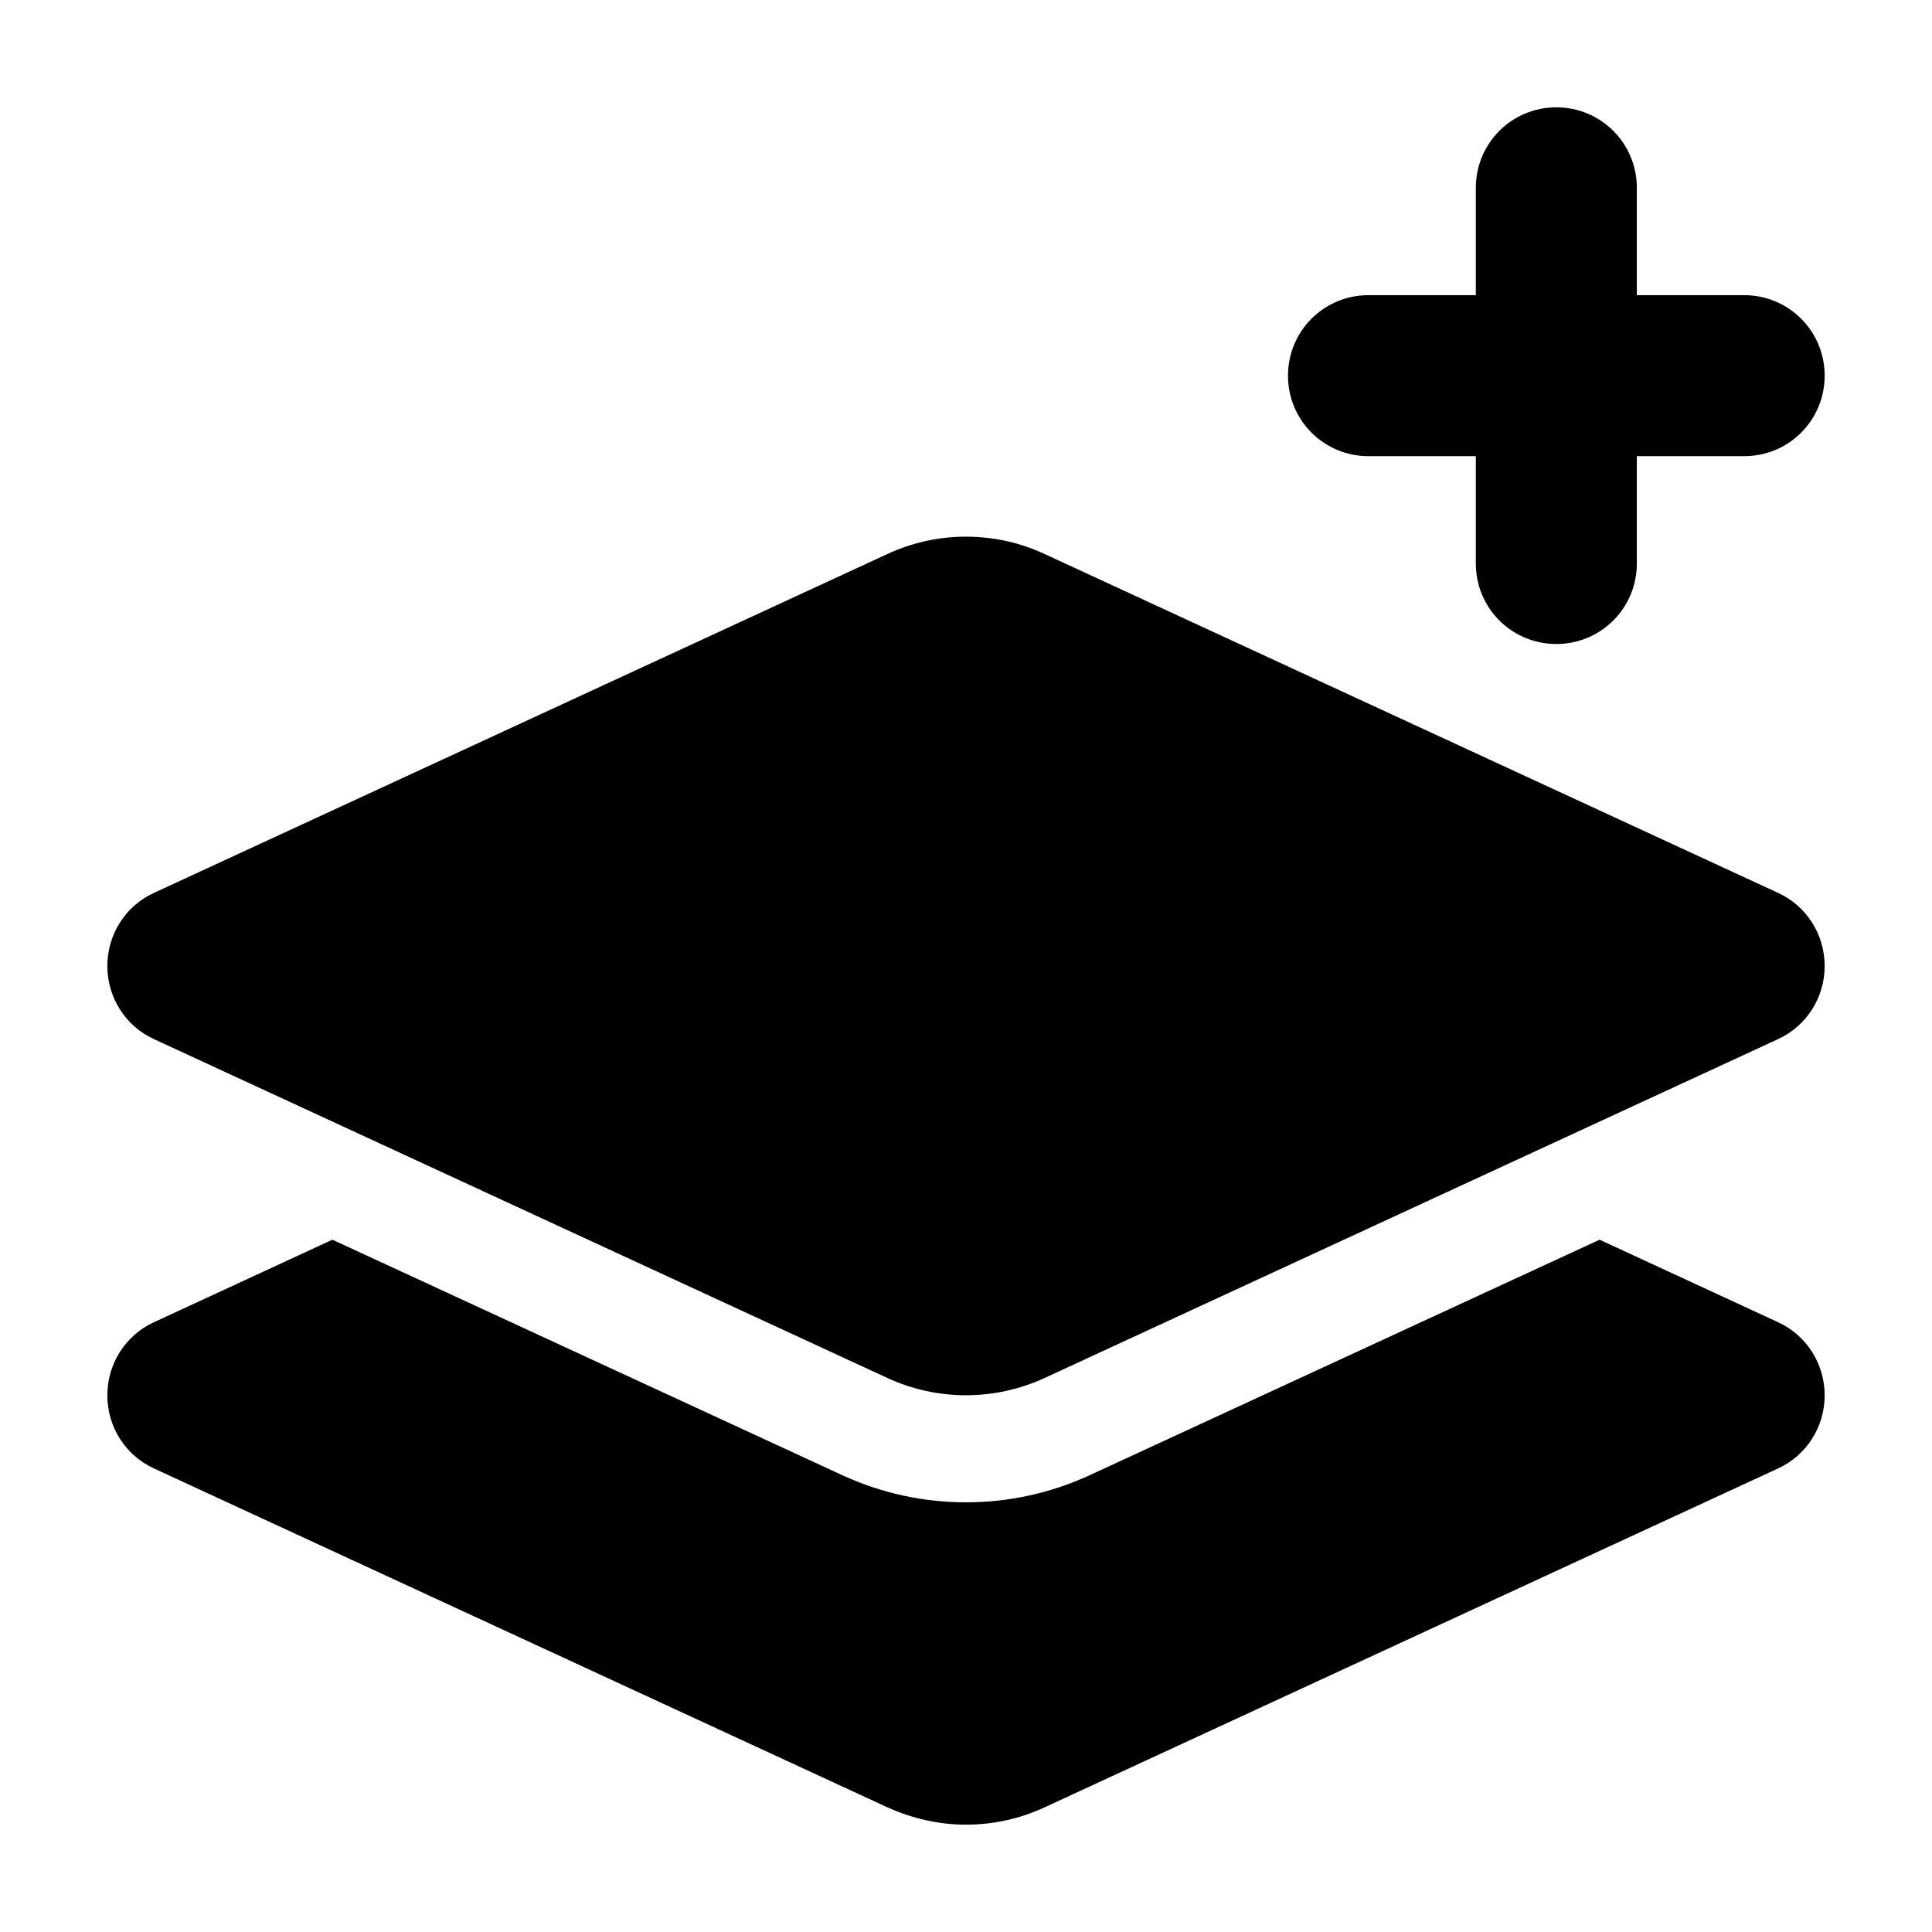 <svg xmlns="http://www.w3.org/2000/svg" width="24" height="24" viewBox="0 0 576 512">
    <path class="pr-icon-duotone-secondary" d="M32 256c0 9.4 5.4 17.9 13.9 21.8l218.6 101c14.9 6.9 32.1 6.9 47 0l218.6-101c8.5-3.9 13.9-12.4 13.9-21.8s-5.4-17.9-13.9-21.8l-218.6-101C304 129.7 296 128 288 128s-16 1.7-23.5 5.2L45.9 234.2C37.4 238.1 32 246.6 32 256zm0 128c0 9.4 5.4 17.9 13.9 21.8l218.6 101C272 510.2 280 512 288 512s16-1.7 23.5-5.2l218.6-101c8.5-3.9 13.9-12.4 13.9-21.8s-5.4-17.9-13.9-21.8l-53.2-24.6-152 70.2c-23.4 10.8-50.4 10.8-73.8 0l-152-70.2L45.9 362.2C37.4 366.1 32 374.6 32 384z"/>
    <path class="pr-icon-duotone-primary" d="M488 24c0-13.3-10.7-24-24-24s-24 10.7-24 24l0 32-32 0c-13.3 0-24 10.7-24 24s10.7 24 24 24l32 0 0 32c0 13.3 10.7 24 24 24s24-10.7 24-24l0-32 32 0c13.3 0 24-10.7 24-24s-10.7-24-24-24l-32 0 0-32z"/>
</svg>